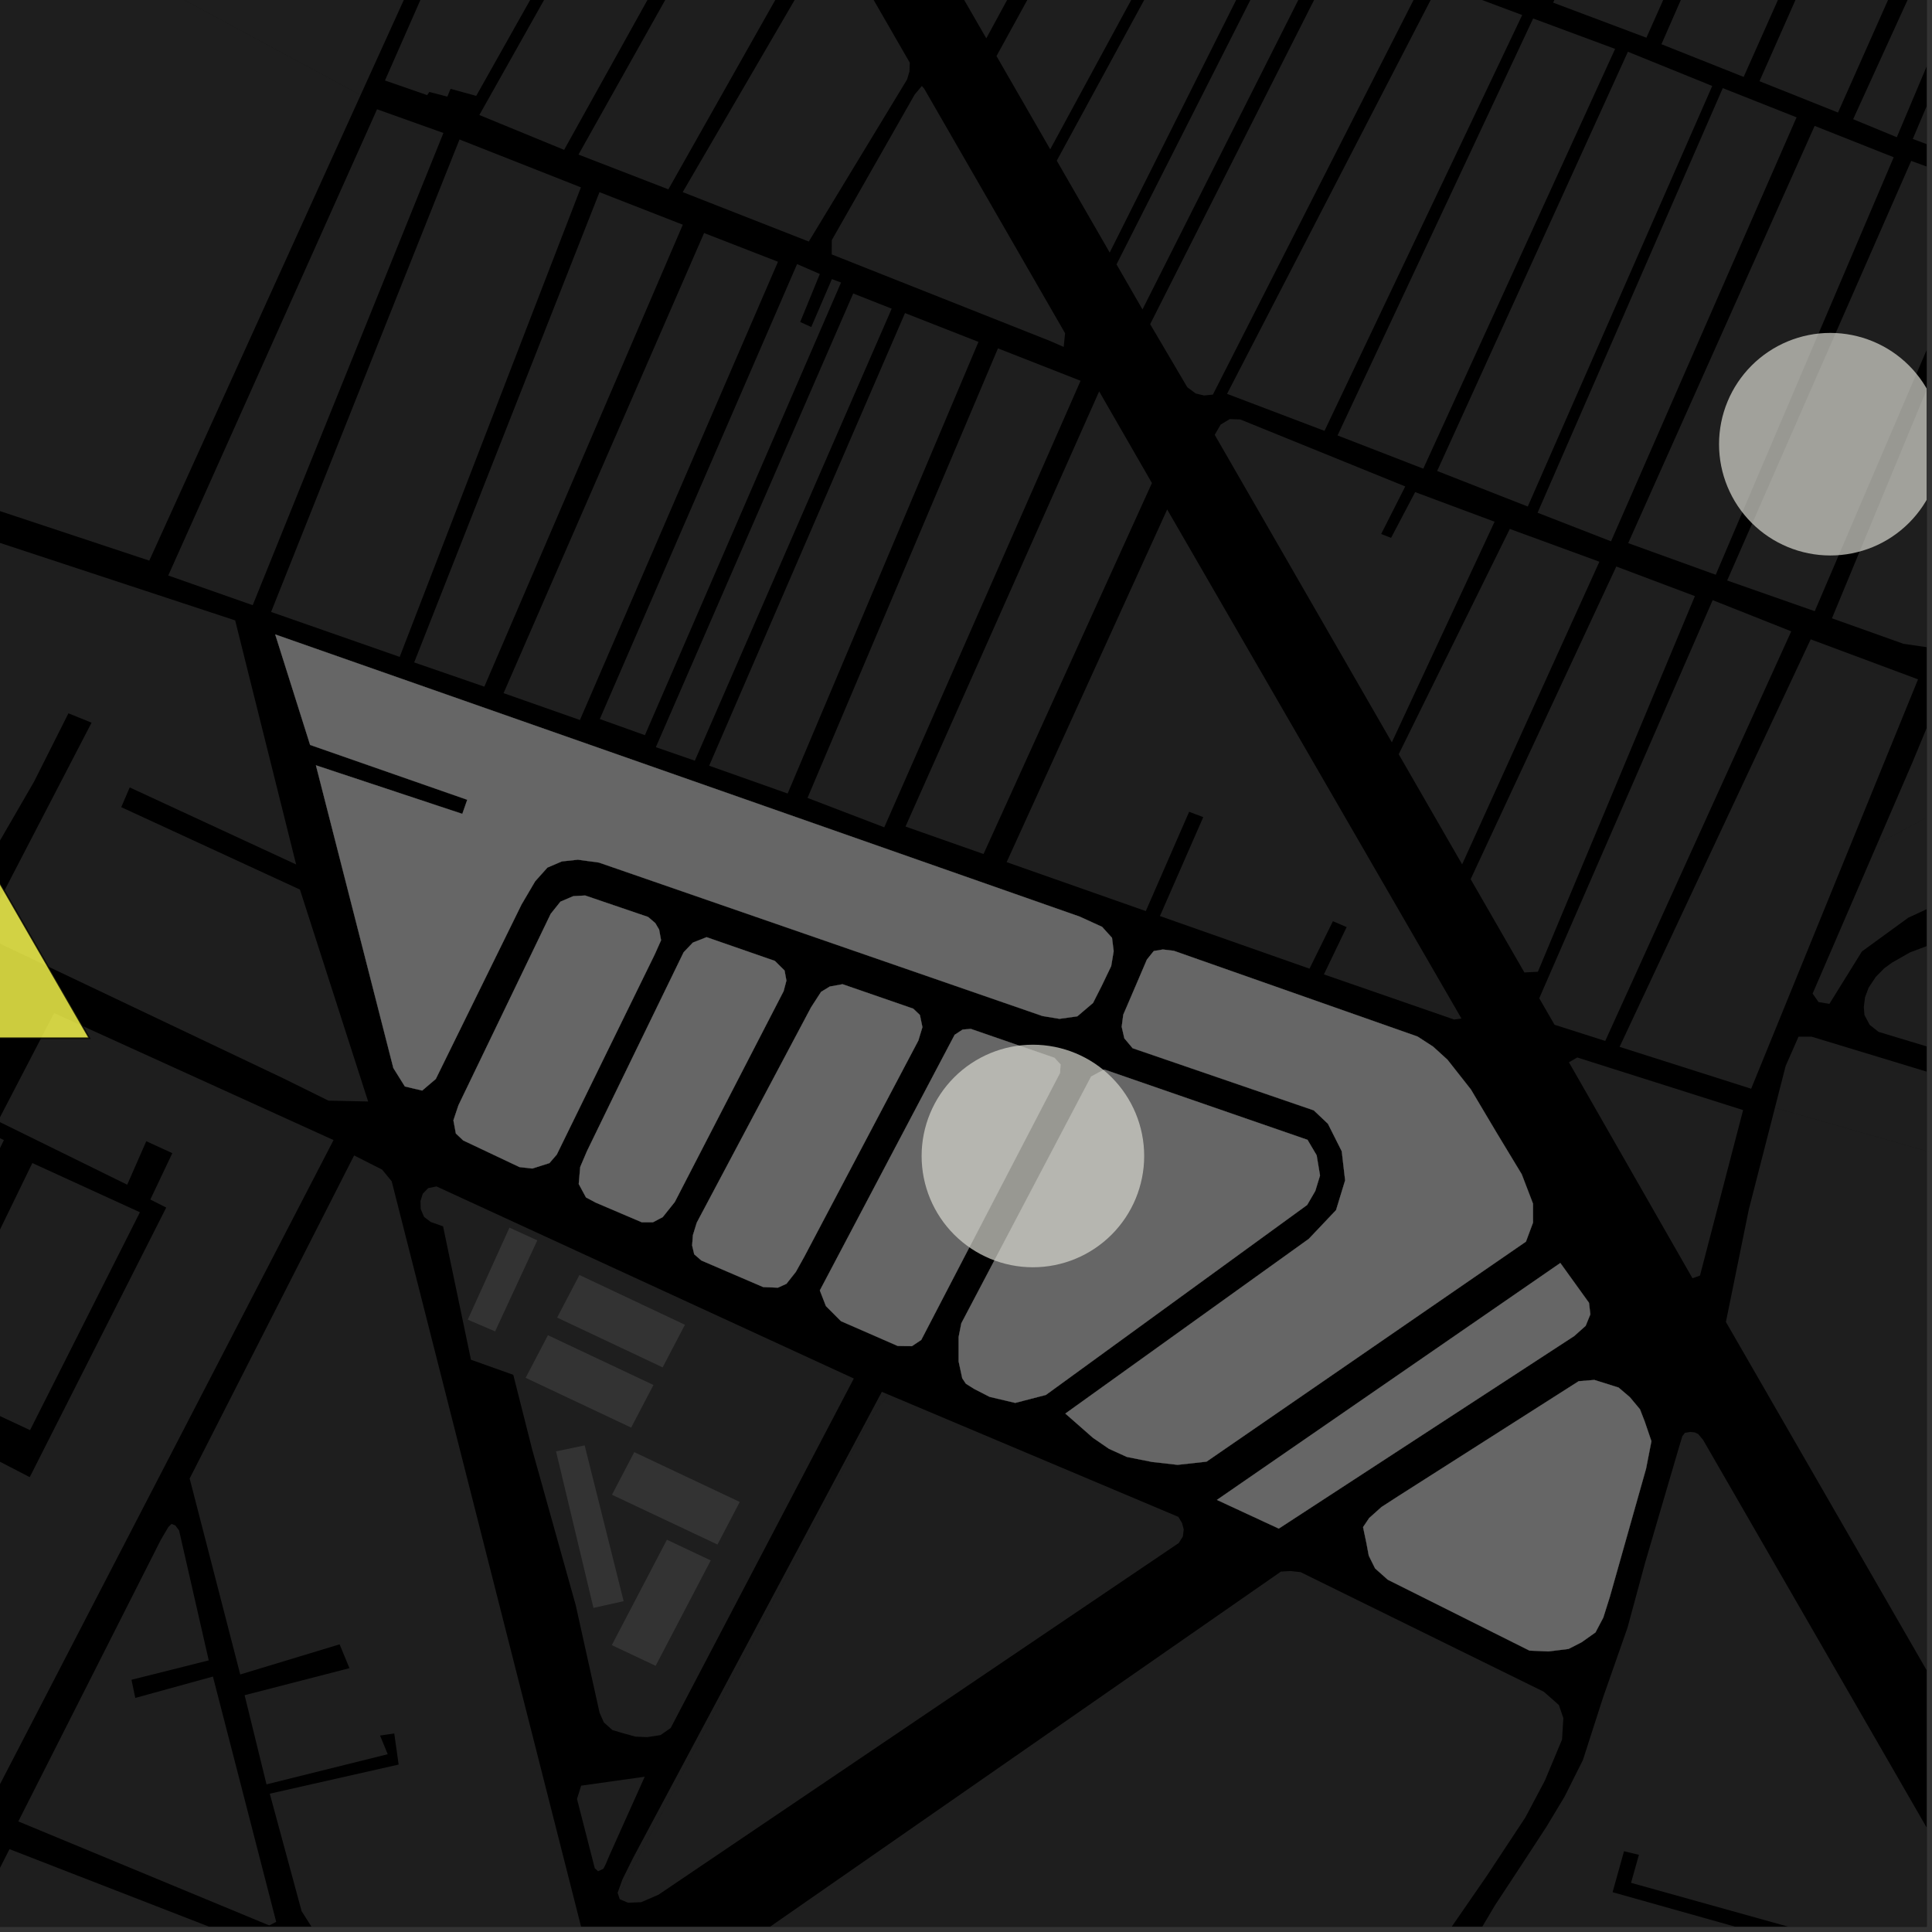 <?xml version="1.0" encoding="UTF-8"?>
<svg xmlns="http://www.w3.org/2000/svg" xmlns:xlink="http://www.w3.org/1999/xlink" width="361pt" height="361pt" viewBox="0 0 361 361" version="1.1">
<rect x="0" y="0" width="361" height="361" fill="#333333" stroke="none"/>
<defs>
<clipPath id="clip1">
  <path d="M 348 164 L 360 164 L 360 224 L 348 224 Z M 348 164 "/>
</clipPath>
<clipPath id="clip2">
  <path d="M 331 193 L 360 193 L 360 279 L 331 279 Z M 331 193 "/>
</clipPath>
<clipPath id="clip3">
  <path d="M 338 93 L 360 93 L 360 188 L 338 188 Z M 338 93 "/>
</clipPath>
<clipPath id="clip4">
  <path d="M 350 50 L 360 50 L 360 158 L 350 158 Z M 350 50 "/>
</clipPath>
<clipPath id="clip5">
  <path d="M 342 36 L 360 36 L 360 122 L 342 122 Z M 342 36 "/>
</clipPath>
<clipPath id="clip6">
  <path d="M 322 30 L 360 30 L 360 115 L 322 115 Z M 322 30 "/>
</clipPath>
<clipPath id="clip7">
  <path d="M 357 0 L 360 0 L 360 33 L 357 33 Z M 357 0 "/>
</clipPath>
<clipPath id="clip8">
  <path d="M 328 0 L 360 0 L 360 22 L 328 22 Z M 328 0 "/>
</clipPath>
<clipPath id="clip9">
  <path d="M 310 0 L 360 0 L 360 15 L 310 15 Z M 310 0 "/>
</clipPath>
<clipPath id="clip10">
  <path d="M 346 0 L 360 0 L 360 26 L 346 26 Z M 346 0 "/>
</clipPath>
<clipPath id="clip11">
  <path d="M 322 206 L 360 206 L 360 358 L 322 358 Z M 322 206 "/>
</clipPath>
<clipPath id="clip12">
  <path d="M 0 293 L 293 293 L 293 360 L 0 360 Z M 0 293 "/>
</clipPath>
<clipPath id="clip13">
  <path d="M 212 267 L 360 267 L 360 360 L 212 360 Z M 212 267 "/>
</clipPath>
<clipPath id="clip14">
  <path d="M 35 215 L 109 215 L 109 360 L 35 360 Z M 35 215 "/>
</clipPath>
<clipPath id="clip15">
  <path d="M 321 62 L 360 62 L 360 104 L 321 104 Z M 321 62 "/>
</clipPath>
</defs>
<g id="surface392">
<path style="fill-rule:nonzero;fill:rgb(0%,0%,0%);fill-opacity:1;stroke-width:0.03;stroke-linecap:square;stroke-linejoin:miter;stroke:rgb(0%,0%,0%);stroke-opacity:1;stroke-miterlimit:10;" d="M 0 178 L 360 178 L 360 -182 L 0 -182 Z M 0 178 " transform="matrix(1,0,0,1,0,182)"/>
<g clip-path="url(#clip1)" clip-rule="nonzero">
<path style=" stroke:none;fill-rule:nonzero;fill:rgb(39.999%,39.999%,39.999%);fill-opacity:0.3;" d="M 390.379 182.512 L 379.531 178.746 L 393.578 169.062 L 433.613 182.109 L 429.117 194.551 L 430.59 195.031 L 432.059 195.512 L 436.516 183.043 L 464.918 192.312 L 453.902 223.898 L 351.016 192.809 L 349.355 191.496 L 348.375 189.652 L 348.262 188.168 L 348.484 186.359 L 349.156 184.555 L 350.496 182.535 L 352.066 180.938 L 353.52 179.875 L 356.879 177.961 L 361.133 176.363 L 379.605 164.512 L 390.387 168.023 L 362.047 187.559 L 362.375 188.805 L 383.031 195.977 L 385.156 193.922 L 366.773 187.543 L 377.434 180.191 L 388.734 184.113 L 389.555 183.312 Z M 390.379 182.512 "/>
</g>
<g clip-path="url(#clip2)" clip-rule="nonzero">
<path style=" stroke:none;fill-rule:nonzero;fill:rgb(39.999%,39.999%,39.999%);fill-opacity:0.3;" d="M 331.652 206.988 L 333.656 199.172 L 336.062 193.703 L 338.492 193.703 L 575.676 265.785 L 583.508 267.184 L 584.094 267.348 L 580.879 278.195 L 503.434 254.285 L 470.168 244.41 L 449.375 239.211 L 409.871 229.336 Z M 331.652 206.988 "/>
</g>
<g clip-path="url(#clip3)" clip-rule="nonzero">
<path style=" stroke:none;fill-rule:nonzero;fill:rgb(39.999%,39.999%,39.999%);fill-opacity:0.3;" d="M 473.141 93.043 L 477.008 99.84 L 413.07 135.848 L 364.492 167.801 L 356.566 171.477 L 347.906 177.781 L 341.824 187.582 L 339.797 187.234 L 338.691 185.66 L 350.746 157.738 L 383.883 139.934 L 420.785 120.699 Z M 473.141 93.043 "/>
</g>
<g clip-path="url(#clip4)" clip-rule="nonzero">
<path style=" stroke:none;fill-rule:nonzero;fill:rgb(39.999%,39.999%,39.999%);fill-opacity:0.3;" d="M 410.258 50.34 L 413.758 50 L 454.02 60.445 L 469.426 86.512 L 473.141 93.043 L 420.785 120.699 L 383.883 139.934 L 350.746 157.738 L 357.348 142.445 L 385.848 73.633 L 389.344 65.363 Z M 410.258 50.34 "/>
</g>
<path style=" stroke:none;fill-rule:nonzero;fill:rgb(39.999%,39.999%,39.999%);fill-opacity:0.3;" d="M 321.906 16.465 L 335.695 21.926 L 301.027 101.148 L 287.301 95.805 Z M 321.906 16.465 "/>
<path style=" stroke:none;fill-rule:nonzero;fill:rgb(39.999%,39.999%,39.999%);fill-opacity:0.3;" d="M 286.473 3.453 L 301.789 9.137 L 265.945 87.574 L 249.926 81.363 Z M 286.473 3.453 "/>
<g clip-path="url(#clip5)" clip-rule="nonzero">
<path style=" stroke:none;fill-rule:nonzero;fill:rgb(39.999%,39.999%,39.999%);fill-opacity:0.3;" d="M 375.121 36.32 L 391.902 42.629 L 392.789 43.934 L 393.031 44.926 L 392.871 46.227 L 362.582 121.305 L 355.656 120.293 L 342.305 115.531 Z M 375.121 36.32 "/>
</g>
<g clip-path="url(#clip6)" clip-rule="nonzero">
<path style=" stroke:none;fill-rule:nonzero;fill:rgb(39.999%,39.999%,39.999%);fill-opacity:0.3;" d="M 357.113 30.062 L 372.699 35.758 L 339.09 114.203 L 322.727 108.465 Z M 357.113 30.062 "/>
</g>
<path style=" stroke:none;fill-rule:nonzero;fill:rgb(39.999%,39.999%,39.999%);fill-opacity:0.3;" d="M 338.332 119.461 L 358.391 126.938 L 327.211 203.434 L 302.625 195.609 Z M 338.332 119.461 "/>
<path style=" stroke:none;fill-rule:nonzero;fill:rgb(39.999%,39.999%,39.999%);fill-opacity:0.3;" d="M 320.016 112.137 L 334.699 117.965 L 299.945 194.504 L 290.469 191.48 L 287.613 186.527 Z M 320.016 112.137 "/>
<path style=" stroke:none;fill-rule:nonzero;fill:rgb(39.999%,39.999%,39.999%);fill-opacity:0.3;" d="M 206.551 -26.57 L 222.438 -20.414 L 196.238 27.898 L 186.199 10.473 Z M 206.551 -26.57 "/>
<path style=" stroke:none;fill-rule:nonzero;fill:rgb(39.999%,39.999%,39.999%);fill-opacity:0.3;" d="M 268.875 -3.008 L 284.426 2.809 L 247.488 80.508 L 229.277 73.594 Z M 268.875 -3.008 "/>
<path style=" stroke:none;fill-rule:nonzero;fill:rgb(39.999%,39.999%,39.999%);fill-opacity:0.3;" d="M 304.18 9.672 L 319.938 16.062 L 285.469 94.648 L 268.535 88.004 Z M 304.18 9.672 "/>
<path style=" stroke:none;fill-rule:nonzero;fill:rgb(39.999%,39.999%,39.999%);fill-opacity:0.3;" d="M 339.07 23.523 L 353.844 29.383 L 320.59 107.395 L 304.234 101.484 Z M 339.07 23.523 "/>
<path style=" stroke:none;fill-rule:nonzero;fill:rgb(39.999%,39.999%,39.999%);fill-opacity:0.3;" d="M 302.012 105.855 L 316.699 111.387 L 287.359 181.574 L 284.836 181.707 L 274.797 164.277 Z M 302.012 105.855 "/>
<path style=" stroke:none;fill-rule:nonzero;fill:rgb(39.999%,39.999%,39.999%);fill-opacity:0.3;" d="M 294.711 197.594 L 325.703 207.422 L 317.645 238.348 L 316.242 238.844 L 293.16 198.492 Z M 294.711 197.594 "/>
<g clip-path="url(#clip7)" clip-rule="nonzero">
<path style=" stroke:none;fill-rule:nonzero;fill:rgb(39.999%,39.999%,39.999%);fill-opacity:0.3;" d="M 409.418 -48.391 L 374.18 32.254 L 357.41 25.961 L 391.492 -54.527 Z M 409.418 -48.391 "/>
</g>
<g clip-path="url(#clip8)" clip-rule="nonzero">
<path style=" stroke:none;fill-rule:nonzero;fill:rgb(39.999%,39.999%,39.999%);fill-opacity:0.3;" d="M 364.418 -65.336 L 379.301 -59.66 L 343.438 21.027 L 328.766 15.172 Z M 364.418 -65.336 "/>
</g>
<g clip-path="url(#clip9)" clip-rule="nonzero">
<path style=" stroke:none;fill-rule:nonzero;fill:rgb(39.999%,39.999%,39.999%);fill-opacity:0.3;" d="M 345.66 -72.121 L 361.707 -66.281 L 325.809 14.371 L 310.445 8.262 Z M 345.66 -72.121 "/>
</g>
<path style=" stroke:none;fill-rule:nonzero;fill:rgb(39.999%,39.999%,39.999%);fill-opacity:0.3;" d="M 327.215 -78.926 L 342.969 -72.422 L 307.637 7.047 L 290.207 0.492 Z M 327.215 -78.926 "/>
<path style=" stroke:none;fill-rule:nonzero;fill:rgb(39.999%,39.999%,39.999%);fill-opacity:0.3;" d="M 231.758 78.379 L 262.574 90.891 L 258.074 99.781 L 259.039 100.156 L 259.926 100.5 L 264.426 91.953 L 279.27 97.484 L 260.07 138.707 L 226.973 81.246 L 228.086 79.336 L 229.77 78.312 Z M 231.758 78.379 "/>
<path style=" stroke:none;fill-rule:nonzero;fill:rgb(39.999%,39.999%,39.999%);fill-opacity:0.3;" d="M 282.113 98.832 L 298.852 104.961 L 273.203 161.504 L 261.352 140.93 Z M 282.113 98.832 "/>
<g clip-path="url(#clip10)" clip-rule="nonzero">
<path style=" stroke:none;fill-rule:nonzero;fill:rgb(39.999%,39.999%,39.999%);fill-opacity:0.3;" d="M 382.945 -58.113 L 388.816 -55.949 L 354.426 25.641 L 346.266 22.273 Z M 382.945 -58.113 "/>
</g>
<path style=" stroke:none;fill-rule:nonzero;fill:rgb(39.999%,39.999%,39.999%);fill-opacity:0.3;" d="M 250.883 -10.57 L 266.246 -4.172 L 226.633 73.73 L 224.977 73.895 L 223.422 73.527 L 221.844 72.348 L 214.91 60.57 Z M 250.883 -10.57 "/>
<path style=" stroke:none;fill-rule:nonzero;fill:rgb(39.999%,39.999%,39.999%);fill-opacity:0.3;" d="M 240.566 -13.691 L 246.781 -11.07 L 247.094 -8.949 L 213.477 57.82 L 208.625 49.402 Z M 240.566 -13.691 "/>
<path style=" stroke:none;fill-rule:nonzero;fill:rgb(39.999%,39.999%,39.999%);fill-opacity:0.3;" d="M 224.461 -19.609 L 238.215 -14.461 L 207.352 47.191 L 197.461 30.023 Z M 224.461 -19.609 "/>
<path style=" stroke:none;fill-rule:nonzero;fill:rgb(39.999%,39.999%,39.999%);fill-opacity:0.3;" d="M 157.918 -45.562 L 166.324 -41.887 L 167.891 -41.887 L 177.484 -38.027 L 203.582 -28.391 L 184.293 7.164 L 162.309 -30.996 L 154.73 -44.223 L 155.176 -46.07 Z M 157.918 -45.562 "/>
<path style=" stroke:none;fill-rule:nonzero;fill:rgb(39.999%,39.999%,39.999%);fill-opacity:0.3;" d="M 218.09 95.195 L 273.074 190.309 L 271.695 190.5 L 247.375 182.07 L 251.625 173.227 L 250.344 172.68 L 249.059 172.133 L 244.684 181 L 216.734 171.168 L 224.832 152.684 L 223.512 152.184 L 222.195 151.684 L 214.098 170.238 L 188.094 161.094 Z M 218.09 95.195 "/>
<path style=" stroke:none;fill-rule:nonzero;fill:rgb(39.999%,39.999%,39.999%);fill-opacity:0.3;" d="M 166.617 57.676 L 129.836 142.137 L 122.547 139.613 L 159.426 54.836 Z M 166.617 57.676 "/>
<path style=" stroke:none;fill-rule:nonzero;fill:rgb(39.999%,39.999%,39.999%);fill-opacity:0.3;" d="M 201.91 71.148 L 165.227 154.586 L 150.887 149.094 L 186.473 65.094 Z M 201.91 71.148 "/>
<path style=" stroke:none;fill-rule:nonzero;fill:rgb(39.999%,39.999%,39.999%);fill-opacity:0.3;" d="M 182.828 63.883 L 147.176 148.273 L 132.508 143.078 L 169.102 58.5 Z M 182.828 63.883 "/>
<path style=" stroke:none;fill-rule:nonzero;fill:rgb(39.999%,39.999%,39.999%);fill-opacity:0.3;" d="M 169.992 11.707 L 169.934 13.355 L 169.488 14.855 L 151.125 45.133 L 127.566 35.898 L 155.906 -12.746 Z M 169.992 11.707 "/>
<path style=" stroke:none;fill-rule:nonzero;fill:rgb(39.999%,39.999%,39.999%);fill-opacity:0.3;" d="M 133.066 -52.543 L 140.926 -38.824 L 140.637 -36.145 L 140.07 -34.352 L 105.41 28 L 89.566 21.492 L 130.973 -52.113 Z M 133.066 -52.543 "/>
<path style=" stroke:none;fill-rule:nonzero;fill:rgb(39.999%,39.999%,39.999%);fill-opacity:0.3;" d="M 82.855 24.848 L 47.219 113.082 L 31.438 107.535 L 70.453 20.418 Z M 82.855 24.848 "/>
<path style=" stroke:none;fill-rule:nonzero;fill:rgb(39.999%,39.999%,39.999%);fill-opacity:0.3;" d="M 108.547 35.008 L 74.684 122.742 L 50.656 114.344 L 85.859 26.062 Z M 108.547 35.008 "/>
<path style=" stroke:none;fill-rule:nonzero;fill:rgb(39.999%,39.999%,39.999%);fill-opacity:0.3;" d="M 215.242 90.258 L 183.777 159.574 L 169.195 154.445 L 205.379 73.129 Z M 215.242 90.258 "/>
<path style=" stroke:none;fill-rule:nonzero;fill:rgb(39.999%,39.999%,39.999%);fill-opacity:0.3;" d="M 129.449 -57.188 L 129.938 -55.527 L 128.891 -53.043 L 88.984 17.914 L 84.195 16.602 L 83.586 18.051 L 80.227 17.184 L 79.812 17.773 L 71.934 15.039 L 107.305 -65.371 Z M 129.449 -57.188 "/>
<path style=" stroke:none;fill-rule:nonzero;fill:rgb(39.999%,39.999%,39.999%);fill-opacity:0.3;" d="M 199.012 62.262 L 198.754 64.824 L 196.293 63.746 L 155.41 47.539 L 155.422 44.871 L 170.918 17.652 L 172.25 16.07 L 172.68 16.555 Z M 199.012 62.262 "/>
<path style=" stroke:none;fill-rule:nonzero;fill:rgb(39.999%,39.999%,39.999%);fill-opacity:0.3;" d="M 127.586 41.988 L 90.5 128.305 L 77.391 123.777 L 112.016 35.906 Z M 127.586 41.988 "/>
<path style=" stroke:none;fill-rule:nonzero;fill:rgb(39.999%,39.999%,39.999%);fill-opacity:0.3;" d="M 145.367 48.91 L 108.363 134.535 L 94.094 129.516 L 131.559 43.543 Z M 145.367 48.91 "/>
<path style=" stroke:none;fill-rule:nonzero;fill:rgb(39.999%,39.999%,39.999%);fill-opacity:0.3;" d="M 157.152 52.793 L 120.504 137.367 L 112.074 134.355 L 148.938 49.344 L 153.191 51.195 L 149.52 60.164 L 150.512 60.617 L 151.586 61.109 L 155.441 52.148 Z M 157.152 52.793 "/>
<path style=" stroke:none;fill-rule:nonzero;fill:rgb(39.999%,39.999%,39.999%);fill-opacity:0.3;" d="M 152.816 -18.109 L 152.953 -15.457 L 152.676 -14.23 L 151.754 -12.215 L 124.887 35.379 L 108.094 28.883 L 142.617 -32.66 L 143.227 -33.238 L 144.25 -33.023 Z M 152.816 -18.109 "/>
<g clip-path="url(#clip11)" clip-rule="nonzero">
<path style=" stroke:none;fill-rule:nonzero;fill:rgb(39.999%,39.999%,39.999%);fill-opacity:0.3;" d="M 592.477 269.656 L 589.078 280.086 L 580.289 303.629 L 550.566 293.66 L 550.176 294.777 L 549.797 295.863 L 579.207 305.98 L 575.777 319.387 L 574.078 325.023 L 568.73 340.523 L 568.508 341.246 L 555.41 337.969 L 542.418 334.332 L 536.699 332.254 L 404.934 310.473 L 395.316 353.562 L 389.082 355.645 L 386.145 357.449 L 322.492 247.012 L 326.773 225.988 L 331.652 206.988 L 409.871 229.336 L 449.375 239.211 L 470.168 244.41 L 503.434 254.285 L 580.879 278.195 L 584.094 267.348 Z M 592.477 269.656 "/>
</g>
<g clip-path="url(#clip12)" clip-rule="nonzero">
<path style=" stroke:none;fill-rule:nonzero;fill:rgb(39.999%,39.999%,39.999%);fill-opacity:0.3;" d="M 1.773 345.52 L 80.922 376.262 L 104.812 385.359 L 107.965 383.641 L 109.438 384.23 L 124.258 373.66 L 239.348 293.656 L 241.129 293.555 L 243.012 293.754 L 288.465 316.105 L 291.281 318.586 L 292.117 321.031 L 291.871 325.039 L 288.664 332.711 L 285.023 339.586 L 277.812 350.512 L 268.598 363.867 L 253.754 380.961 L 236.562 400.25 L 213.668 433.141 L 164.387 515.41 L 141.055 551.969 L -19.508 516.715 L -53.723 511.043 L -71.121 501.281 L -73.887 494.891 Z M 1.773 345.52 "/>
</g>
<g clip-path="url(#clip13)" clip-rule="nonzero">
<path style=" stroke:none;fill-rule:nonzero;fill:rgb(39.999%,39.999%,39.999%);fill-opacity:0.3;" d="M 346.539 482.582 L 212.414 443.066 L 227.926 420.148 L 312.391 445.352 L 312.945 443.676 L 313.504 441.996 L 230.074 416.863 L 239.754 404.238 L 271.684 367.969 L 298.148 374.246 L 298.559 372.93 L 298.969 371.617 L 273.168 365.465 L 275.512 362.465 L 279.371 355.961 L 284.422 348.285 L 288.965 341.328 L 292.344 335.707 L 295.777 328.855 L 299.562 317.102 L 304.102 304.148 L 307.363 292.117 L 313.531 271.086 L 314.352 268.348 L 314.848 267.723 L 315.836 267.566 L 316.656 267.645 L 317.305 267.949 L 318.219 269.031 L 373.785 365.383 L 371.426 368.309 L 370.133 368.801 L 368.926 369.211 L 367.719 369.375 L 304.766 351.812 L 306.238 346.578 L 304.844 346.242 L 303.453 345.906 L 301.316 353.562 L 370.836 373.117 L 373.047 372.414 L 375.133 371.25 L 376.199 369.57 L 401.453 413.359 L 281.77 378.711 L 281.348 380.238 L 280.922 381.766 L 400.148 416.746 L 402.168 417.809 L 404.719 419.02 L 456.914 509.551 L 454.789 510.527 L 452.438 511.086 L 449.543 511.348 L 446.727 510.887 L 443.191 510.203 L 436.977 508.941 L 348.867 483.418 L 357.504 459.074 L 356.188 458.691 L 354.875 458.305 Z M 346.539 482.582 "/>
</g>
<path style=" stroke:none;fill-rule:nonzero;fill:rgb(39.999%,39.999%,39.999%);fill-opacity:0.3;" d="M 206.328 199.84 L 244.312 212.98 L 246.02 215.871 L 246.648 219.648 L 245.766 222.535 L 244.246 225.148 L 195.43 260.645 L 189.699 262.133 L 184.91 261.004 L 181.992 259.504 L 180.477 258.547 L 179.801 257.535 L 179.125 254.395 L 179.125 249.816 L 179.629 247.258 L 203.879 201.16 Z M 206.328 199.84 "/>
<path style=" stroke:none;fill-rule:nonzero;fill:rgb(39.999%,39.999%,39.999%);fill-opacity:0.3;" d="M 205.039 213.285 L 208.066 214.559 L 205.914 218.762 L 202.883 217.492 Z M 205.039 213.285 "/>
<path style=" stroke:none;fill-rule:nonzero;fill:rgb(39.999%,39.999%,39.999%);fill-opacity:0.3;" d="M 144.789 179.551 L 146.598 181.348 L 146.941 183.227 L 146.426 185.188 L 126.082 224.602 L 123.828 227.422 L 121.992 228.387 L 119.93 228.387 L 111.32 224.715 L 109.492 223.738 L 108.141 221.234 L 108.414 218.062 L 109.664 215.125 L 127.746 177.926 L 129.465 176.129 L 132.023 175.117 Z M 144.789 179.551 "/>
<path style=" stroke:none;fill-rule:nonzero;fill:rgb(39.999%,39.999%,39.999%);fill-opacity:0.3;" d="M 121.098 171.336 L 122.449 172.492 L 123.16 173.707 L 123.52 175.688 L 122.363 178.281 L 104.031 215.738 L 102.66 217.328 L 99.461 218.344 L 97.074 218.074 L 86.551 213.094 L 85.18 211.793 L 84.723 209.336 L 85.66 206.527 L 102.906 170.75 L 104.727 168.473 L 107.125 167.449 L 109.344 167.332 Z M 121.098 171.336 "/>
<path style=" stroke:none;fill-rule:nonzero;fill:rgb(39.999%,39.999%,39.999%);fill-opacity:0.3;" d="M 292.52 286.246 L 295.562 293.457 L 292.633 294.594 L 291.383 291.914 L 289.809 292.43 L 294.102 302.219 L 290.844 303.406 L 290.086 301.91 L 287.859 302.789 L 288.676 304.438 L 286.176 305.469 L 282.969 298.359 L 285.684 297.328 L 286.77 299.75 L 288.836 298.922 L 284.484 289.34 L 287.797 288.051 L 289.023 290.777 L 290.676 290.211 L 289.516 287.402 Z M 292.52 286.246 "/>
<path style=" stroke:none;fill-rule:nonzero;fill:rgb(39.999%,39.999%,39.999%);fill-opacity:0.3;" d="M 281.113 278.172 L 284.449 285.172 L 281.301 286.348 L 280.406 284.676 L 278.43 285.441 L 279.266 287.227 L 276.086 288.43 L 272.906 281.398 L 275.898 280.258 L 277.227 282.922 L 279.23 282.188 L 277.934 279.523 Z M 281.113 278.172 "/>
<path style=" stroke:none;fill-rule:nonzero;fill:rgb(39.999%,39.999%,39.999%);fill-opacity:0.3;" d="M 292.125 271.391 L 296.953 285.621 L 293.41 286.668 L 290.598 278.625 L 288.703 279.168 L 289.383 281.199 L 285.957 282.184 L 283.207 274.551 L 286.25 273.699 L 287.199 276.512 L 289.117 276.09 L 287.953 272.484 Z M 292.125 271.391 "/>
<path style=" stroke:none;fill-rule:nonzero;fill:rgb(39.999%,39.999%,39.999%);fill-opacity:0.3;" d="M 51.43 118.551 L 201.754 171.277 L 205.926 173.184 L 207.781 175.234 L 208.094 177.727 L 207.629 180.516 L 205.84 184.238 L 204.234 187.406 L 201.301 189.902 L 197.969 190.371 L 194.785 189.844 L 111.922 161.172 L 107.973 160.633 L 104.98 160.957 L 102.289 162.109 L 100 164.664 L 97.445 169.012 L 81.426 201.613 L 78.887 203.773 L 75.656 203.012 L 73.5 199.562 L 59.035 143.004 L 86.387 152.078 L 86.887 150.652 L 87.309 149.438 L 57.949 139.191 Z M 51.43 118.551 "/>
<path style=" stroke:none;fill-rule:nonzero;fill:rgb(39.999%,39.999%,39.999%);fill-opacity:0.3;" d="M 259.309 295.172 L 256.945 293.066 L 255.762 290.684 L 255.316 288.301 L 254.695 285.344 L 255.84 283.648 L 258.137 281.59 L 261.32 279.531 L 294.977 258.086 L 297.91 257.844 L 302.438 259.27 L 304.547 261.07 L 306.434 263.336 L 307.312 265.598 L 308.57 269.293 L 307.57 274.422 L 300.797 298.391 L 299.578 302.25 L 298.117 305.023 L 295.523 306.859 L 293.09 308.105 L 289.359 308.57 L 285.789 308.418 Z M 259.309 295.172 "/>
<path style=" stroke:none;fill-rule:nonzero;fill:rgb(39.999%,39.999%,39.999%);fill-opacity:0.3;" d="M 262.957 287.512 L 265.93 286.293 L 267.223 289.047 L 268.805 288.328 L 267.621 285.582 L 270.914 284.25 L 275.043 293.918 L 277.109 293.102 L 276.059 290.668 L 278.738 289.555 L 281.816 296.719 L 279.289 297.684 L 278.625 295.973 L 276.406 296.863 L 276.992 298.426 L 273.816 299.797 L 269.492 290.02 L 268 290.719 L 269.133 293.449 L 266.223 294.633 Z M 262.957 287.512 "/>
<path style=" stroke:none;fill-rule:nonzero;fill:rgb(39.999%,39.999%,39.999%);fill-opacity:0.3;" d="M 291.551 235.996 L 296.91 243.441 L 297.16 245.586 L 296.285 247.734 L 294.148 249.641 L 238.945 285.621 L 227.387 280.262 Z M 291.551 235.996 "/>
<path style=" stroke:none;fill-rule:nonzero;fill:rgb(39.999%,39.999%,39.999%);fill-opacity:0.3;" d="M 204.145 222.836 L 211.395 225.285 L 209.938 228.773 L 202.648 226.281 Z M 204.145 222.836 "/>
<path style=" stroke:none;fill-rule:nonzero;fill:rgb(39.999%,39.999%,39.999%);fill-opacity:0.3;" d="M 233.902 223.562 L 236.73 216.859 L 240.285 218.195 L 237.312 224.871 Z M 233.902 223.562 "/>
<path style=" stroke:none;fill-rule:nonzero;fill:rgb(39.999%,39.999%,39.999%);fill-opacity:0.3;" d="M 170.645 188.473 L 171.887 189.66 L 172.355 191.93 L 171.598 194.422 L 150.289 234.805 L 148.707 237.648 L 146.949 239.879 L 145.363 240.602 L 142.605 240.492 L 131.055 235.527 L 129.719 234.367 L 129.328 232.715 L 129.473 230.793 L 130.195 228.453 L 151.555 188.215 L 153.422 185.332 L 155.055 184.336 L 157.434 183.906 Z M 170.645 188.473 "/>
<path style=" stroke:none;fill-rule:nonzero;fill:rgb(39.999%,39.999%,39.999%);fill-opacity:0.3;" d="M 197.023 197.656 L 198.164 198.895 L 198.066 200.469 L 172.137 250.367 L 170.391 251.535 L 167.734 251.492 L 157.141 246.863 L 154.328 244.047 L 153.191 241.121 L 178.383 193.355 L 179.863 192.383 L 181.391 192.25 Z M 197.023 197.656 "/>
<path style=" stroke:none;fill-rule:nonzero;fill:rgb(39.999%,39.999%,39.999%);fill-opacity:0.3;" d="M 264.871 193.68 L 267.781 195.566 L 270.469 198.016 L 274.844 203.578 L 279.711 211.766 L 284.336 219.41 L 286.441 224.902 L 286.445 228.453 L 285.125 232.004 L 225.449 273.109 L 220.047 273.707 L 215.246 273.164 L 210.547 272.227 L 207.219 270.715 L 204.219 268.656 L 199.066 264.129 L 244.551 231.488 L 249.648 226.109 L 251.344 220.551 L 250.711 215.117 L 248.129 209.98 L 245.484 207.473 L 211.637 195.859 L 210.09 194.02 L 209.594 191.852 L 209.891 189.586 L 210.586 187.984 L 214.301 179.305 L 215.59 177.699 L 217.281 177.418 L 219.328 177.66 Z M 264.871 193.68 "/>
<path style=" stroke:none;fill-rule:nonzero;fill:rgb(39.999%,39.999%,39.999%);fill-opacity:0.3;" d="M 231.992 222.082 L 228.379 229.445 L 224.938 228.008 L 225.871 226.18 L 224.996 225.793 L 224.055 227.582 L 219.941 225.855 L 226.914 211.57 L 230.762 213.23 L 226.043 223.027 L 227.445 223.633 L 228.902 220.754 Z M 231.992 222.082 "/>
<path style=" stroke:none;fill-rule:nonzero;fill:rgb(39.999%,39.999%,39.999%);fill-opacity:0.3;" d="M 205.648 233.66 L 210.262 235.426 L 207.848 241.012 L 203.117 239.195 Z M 205.648 233.66 "/>
<path style=" stroke:none;fill-rule:nonzero;fill:rgb(39.999%,39.999%,39.999%);fill-opacity:0.3;" d="M 202.363 240.277 L 206.977 242.043 L 204.562 247.633 L 199.832 245.812 Z M 202.363 240.277 "/>
<path style=" stroke:none;fill-rule:nonzero;fill:rgb(39.999%,39.999%,39.999%);fill-opacity:0.3;" d="M 98.219 257.449 L 102.383 249.488 L 122.098 258.789 L 117.934 266.75 Z M 98.219 257.449 "/>
<path style=" stroke:none;fill-rule:nonzero;fill:rgb(39.999%,39.999%,39.999%);fill-opacity:0.3;" d="M 95.195 229.387 L 100.395 231.762 L 92.512 248.777 L 87.402 246.578 Z M 95.195 229.387 "/>
<path style=" stroke:none;fill-rule:nonzero;fill:rgb(39.999%,39.999%,39.999%);fill-opacity:0.3;" d="M 108.59 333.656 L 120.469 331.984 L 113.867 346.703 L 113.184 348.324 L 112.738 349.191 L 111.754 349.652 L 111.133 349.082 L 107.816 336.141 Z M 108.59 333.656 "/>
<path style=" stroke:none;fill-rule:nonzero;fill:rgb(39.999%,39.999%,39.999%);fill-opacity:0.3;" d="M 114.348 279.297 L 118.512 271.336 L 138.227 280.641 L 134.062 288.602 Z M 114.348 279.297 "/>
<path style=" stroke:none;fill-rule:nonzero;fill:rgb(39.999%,39.999%,39.999%);fill-opacity:0.3;" d="M 99.453 270.902 L 95.91 256.891 L 88 254.07 L 82.789 229.148 L 80.484 228.332 L 79.234 227.379 L 78.613 225.918 L 78.566 224.418 L 78.996 223.051 L 80.008 222.004 L 81.562 221.688 L 159.539 257.578 L 125.32 322.879 L 123.422 324.207 L 120.926 324.59 L 118.73 324.496 L 116.332 323.832 L 114.434 323.266 L 112.836 321.844 L 112.035 320.043 L 107.586 299.969 Z M 99.453 270.902 "/>
<path style=" stroke:none;fill-rule:nonzero;fill:rgb(39.999%,39.999%,39.999%);fill-opacity:0.3;" d="M 104.102 246.195 L 108.266 238.234 L 127.98 247.535 L 123.816 255.496 Z M 104.102 246.195 "/>
<path style=" stroke:none;fill-rule:nonzero;fill:rgb(39.999%,39.999%,39.999%);fill-opacity:0.3;" d="M 103.898 271.188 L 109.246 270.078 L 116.531 299.18 L 110.891 300.445 Z M 103.898 271.188 "/>
<path style=" stroke:none;fill-rule:nonzero;fill:rgb(39.999%,39.999%,39.999%);fill-opacity:0.3;" d="M 114.316 307.398 L 124.613 287.703 L 132.801 291.57 L 122.508 311.262 Z M 114.316 307.398 "/>
<path style=" stroke:none;fill-rule:nonzero;fill:rgb(39.999%,39.999%,39.999%);fill-opacity:0.3;" d="M 164.777 260.066 L 165.945 260.559 L 161.934 266.238 L 115.562 354.152 L 115.406 353.672 L 116.309 351.164 L 118.336 347.078 Z M 164.777 260.066 "/>
<path style=" stroke:none;fill-rule:nonzero;fill:rgb(39.999%,39.999%,39.999%);fill-opacity:0.3;" d="M 30.066 287.688 L 31.465 285.316 L 32.062 284.746 L 32.762 285.031 L 33.465 285.98 L 39.004 310.246 L 24.566 313.871 L 24.922 315.566 L 25.281 317.262 L 39.785 313.27 L 51.609 359.105 L 50.312 359.773 L 3.422 340.336 Z M 30.066 287.688 "/>
<path style=" stroke:none;fill-rule:nonzero;fill:rgb(39.999%,39.999%,39.999%);fill-opacity:0.3;" d="M 165.945 260.559 L 220.18 283.43 L 220.875 284.598 L 221.18 285.766 L 221.027 287.078 L 220.262 288.316 L 123.031 354.039 L 119.809 355.43 L 117.363 355.527 L 115.797 354.879 L 115.562 354.152 L 161.934 266.238 Z M 165.945 260.559 "/>
<g clip-path="url(#clip14)" clip-rule="nonzero">
<path style=" stroke:none;fill-rule:nonzero;fill:rgb(39.999%,39.999%,39.999%);fill-opacity:0.3;" d="M 71.395 218.543 L 73.188 220.719 L 108.828 360.996 L 99.473 377.262 L 96.961 378.129 L 60.176 363.098 L 56.359 357.113 L 50.41 335.156 L 74.488 329.715 L 73.668 323.906 L 72.344 324.098 L 71.016 324.293 L 72.445 327.781 L 49.797 333.414 L 45.707 316.754 L 65.297 311.703 L 64.375 309.477 L 63.457 307.25 L 44.887 312.879 L 35.438 276.266 L 66.168 215.898 Z M 71.395 218.543 "/>
</g>
<path style=" stroke:none;fill-rule:nonzero;fill:rgb(39.999%,39.999%,39.999%);fill-opacity:0.3;" d="M -42.078 250.328 L -18.641 204.145 L 0.727 213.023 L -20.961 257.656 L -23.191 256.887 L -24.195 258.871 Z M -42.078 250.328 "/>
<path style=" stroke:none;fill-rule:nonzero;fill:rgb(39.999%,39.999%,39.999%);fill-opacity:0.3;" d="M 6.043 217.32 L 26.145 226.516 L 5.617 267.227 L -13.805 258.141 Z M 6.043 217.32 "/>
<path style=" stroke:none;fill-rule:nonzero;fill:rgb(39.999%,39.999%,39.999%);fill-opacity:0.3;" d="M -19.766 259.883 L -5.008 266.984 L -6.629 269.699 L 5.555 276.008 L 31.059 225.637 L 28.09 224.137 L 32.199 215.473 L 29.766 214.355 L 27.332 213.242 L 23.77 221.367 L -0.379 209.492 L 10.113 189.297 L 62.324 213.027 L -3.035 339.246 L -99.477 340.91 L -123.469 338.09 L -110.738 277.082 L -109.727 277.105 L -107.832 277.676 L -107.387 276.336 L -106.973 276.078 L -105.656 276.184 L -92.223 279.188 L -91.289 276.359 L -90.359 273.535 L -100.766 270.047 L -96.043 259.746 L -46.875 163.887 L -1.957 184.32 L -11.41 204.109 L -43.508 188.902 L -41.828 185.855 L -43.145 185.172 L -44.637 184.402 L -47.074 189.062 L -87.5 266.367 L -84.961 267.66 L -68.559 274.047 L -69.613 275.855 L -60.445 279.562 L -56.188 269.992 L -63.809 266.965 L -64.875 269.301 L -80.656 262.738 L -67.012 236.781 L -44.766 247.285 L -45.82 249.379 L -45.438 251.777 L -21.75 263.223 Z M -19.766 259.883 "/>
<path style=" stroke:none;fill-rule:nonzero;fill:rgb(39.999%,39.999%,39.999%);fill-opacity:0.3;" d="M -8.996 -110.352 L 104.203 -66.379 L 86.645 -26.266 L 42.473 -44.598 L 41.34 -42.215 L 85.438 -23.246 L 83.242 -17.516 L 77.309 -4.223 L 20.32 -27.664 L 20.66 -26.051 L 21.004 -24.438 L 75.805 -0.785 L 67.379 17.77 L 1.84 -17.562 L -43.613 -34.785 L -43.02 -35.668 L 0.801 -19.184 L 1.172 -20.082 L 1.539 -20.984 L -42.027 -37.191 L -31.777 -60.262 L 17.25 -39.617 L 17.93 -40.906 L 18.609 -42.199 L -30.078 -62.523 Z M -8.996 -110.352 "/>
<path style=" stroke:none;fill-rule:nonzero;fill:rgb(39.999%,39.999%,39.999%);fill-opacity:0.3;" d="M 67.379 17.77 L 27.895 104.754 L -45.305 80.477 L -101.137 62.445 L -103.82 59.719 L -104.383 56.359 L -103.785 52.73 L -101.477 48.73 L -51.75 -19.375 L -19.793 -1.316 L -20.332 -4.816 L -20.863 -8.277 L -50.098 -24.879 L -46.195 -30.941 L -43.613 -34.785 L 1.84 -17.562 Z M 67.379 17.77 "/>
<path style=" stroke:none;fill-rule:nonzero;fill:rgb(39.999%,39.999%,39.999%);fill-opacity:0.3;" d="M -113.652 64.004 L 43.941 115.922 L 55.332 161.527 L 24.242 147.133 L 23.504 148.848 L 22.656 150.82 L 56.043 166.219 L 68.785 205.816 L 61.367 205.656 L 52.891 201.469 L -3.465 174.684 L 17.109 135.035 L 14.949 134.16 L 12.785 133.289 L 6.344 146.09 L -3.715 163.484 L -6.48 168.379 L -8.324 171.895 L -8.98 173.141 L -18.344 168.527 L -26.605 164.664 L -5.859 123.512 L -7.551 122.75 L -9.906 121.695 L -30.805 162.418 L -107.973 127.059 L -116.449 123.211 L -126.875 118.188 L -132.172 116.18 L -135.176 115.008 L -138.355 114.008 L -141.457 111.672 L -143.047 109.328 L -142.695 107.484 L -142.367 105.75 Z M -113.652 64.004 "/>
<path style="fill-rule:nonzero;fill:rgb(39.999%,39.999%,39.999%);fill-opacity:1;stroke-width:0.03;stroke-linecap:square;stroke-linejoin:miter;stroke:rgb(39.999%,39.999%,39.999%);stroke-opacity:1;stroke-miterlimit:3.239;" d="M 280.328 212.84 L 318.312 225.98 L 320.02 228.871 L 320.648 232.648 L 319.766 235.535 L 318.246 238.148 L 269.43 273.645 L 263.699 275.133 L 258.91 274.004 L 255.992 272.504 L 254.477 271.547 L 253.801 270.535 L 253.125 267.395 L 253.125 262.816 L 253.629 260.258 L 277.879 214.16 Z M 280.328 212.84 " transform="matrix(1,0,0,1,-74,-13)"/>
<path style="fill-rule:nonzero;fill:rgb(39.999%,39.999%,39.999%);fill-opacity:1;stroke-width:0.03;stroke-linecap:square;stroke-linejoin:miter;stroke:rgb(39.999%,39.999%,39.999%);stroke-opacity:1;stroke-miterlimit:3.239;" d="M 279.039 226.285 L 282.066 227.559 L 279.914 231.762 L 276.883 230.492 Z M 279.039 226.285 " transform="matrix(1,0,0,1,-74,-13)"/>
<path style="fill-rule:nonzero;fill:rgb(39.999%,39.999%,39.999%);fill-opacity:1;stroke-width:0.03;stroke-linecap:square;stroke-linejoin:miter;stroke:rgb(39.999%,39.999%,39.999%);stroke-opacity:1;stroke-miterlimit:3.239;" d="M 218.789 192.551 L 220.598 194.348 L 220.941 196.227 L 220.426 198.188 L 200.082 237.602 L 197.828 240.422 L 195.992 241.387 L 193.93 241.387 L 185.32 237.715 L 183.492 236.738 L 182.141 234.234 L 182.414 231.062 L 183.664 228.125 L 201.746 190.926 L 203.465 189.129 L 206.023 188.117 Z M 218.789 192.551 " transform="matrix(1,0,0,1,-74,-13)"/>
<path style="fill-rule:nonzero;fill:rgb(39.999%,39.999%,39.999%);fill-opacity:1;stroke-width:0.03;stroke-linecap:square;stroke-linejoin:miter;stroke:rgb(39.999%,39.999%,39.999%);stroke-opacity:1;stroke-miterlimit:3.239;" d="M 195.098 184.336 L 196.449 185.492 L 197.16 186.707 L 197.52 188.688 L 196.363 191.281 L 178.031 228.738 L 176.66 230.328 L 173.461 231.344 L 171.074 231.074 L 160.551 226.094 L 159.18 224.793 L 158.723 222.336 L 159.66 219.527 L 176.906 183.75 L 178.727 181.473 L 181.125 180.449 L 183.344 180.332 Z M 195.098 184.336 " transform="matrix(1,0,0,1,-74,-13)"/>
<path style="fill-rule:nonzero;fill:rgb(39.999%,39.999%,39.999%);fill-opacity:1;stroke-width:0.03;stroke-linecap:square;stroke-linejoin:miter;stroke:rgb(39.999%,39.999%,39.999%);stroke-opacity:1;stroke-miterlimit:3.239;" d="M 366.52 299.246 L 369.562 306.457 L 366.633 307.594 L 365.383 304.914 L 363.809 305.43 L 368.102 315.219 L 364.844 316.406 L 364.086 314.91 L 361.859 315.789 L 362.676 317.438 L 360.176 318.469 L 356.969 311.359 L 359.684 310.328 L 360.77 312.75 L 362.836 311.922 L 358.484 302.34 L 361.797 301.051 L 363.023 303.777 L 364.676 303.211 L 363.516 300.402 Z M 366.52 299.246 " transform="matrix(1,0,0,1,-74,-13)"/>
<path style="fill-rule:nonzero;fill:rgb(39.999%,39.999%,39.999%);fill-opacity:1;stroke-width:0.03;stroke-linecap:square;stroke-linejoin:miter;stroke:rgb(39.999%,39.999%,39.999%);stroke-opacity:1;stroke-miterlimit:3.239;" d="M 355.113 291.172 L 358.449 298.172 L 355.301 299.348 L 354.406 297.676 L 352.43 298.441 L 353.266 300.227 L 350.086 301.43 L 346.906 294.398 L 349.898 293.258 L 351.227 295.922 L 353.23 295.188 L 351.934 292.523 Z M 355.113 291.172 " transform="matrix(1,0,0,1,-74,-13)"/>
<path style="fill-rule:nonzero;fill:rgb(39.999%,39.999%,39.999%);fill-opacity:1;stroke-width:0.03;stroke-linecap:square;stroke-linejoin:miter;stroke:rgb(39.999%,39.999%,39.999%);stroke-opacity:1;stroke-miterlimit:3.239;" d="M 366.125 284.391 L 370.953 298.621 L 367.41 299.668 L 364.598 291.625 L 362.703 292.168 L 363.383 294.199 L 359.957 295.184 L 357.207 287.551 L 360.25 286.699 L 361.199 289.512 L 363.117 289.09 L 361.953 285.484 Z M 366.125 284.391 " transform="matrix(1,0,0,1,-74,-13)"/>
<path style="fill-rule:nonzero;fill:rgb(39.999%,39.999%,39.999%);fill-opacity:1;stroke-width:0.03;stroke-linecap:square;stroke-linejoin:miter;stroke:rgb(39.999%,39.999%,39.999%);stroke-opacity:1;stroke-miterlimit:3.239;" d="M 125.43 131.551 L 275.754 184.277 L 279.926 186.184 L 281.781 188.234 L 282.094 190.727 L 281.629 193.516 L 279.84 197.238 L 278.234 200.406 L 275.301 202.902 L 271.969 203.371 L 268.785 202.844 L 185.922 174.172 L 181.973 173.633 L 178.98 173.957 L 176.289 175.109 L 174 177.664 L 171.445 182.012 L 155.426 214.613 L 152.887 216.773 L 149.656 216.012 L 147.5 212.562 L 133.035 156.004 L 160.387 165.078 L 160.887 163.652 L 161.309 162.438 L 131.949 152.191 Z M 125.43 131.551 " transform="matrix(1,0,0,1,-74,-13)"/>
<path style="fill-rule:nonzero;fill:rgb(39.999%,39.999%,39.999%);fill-opacity:1;stroke-width:0.03;stroke-linecap:square;stroke-linejoin:miter;stroke:rgb(39.999%,39.999%,39.999%);stroke-opacity:1;stroke-miterlimit:3.239;" d="M 333.309 308.172 L 330.945 306.066 L 329.762 303.684 L 329.316 301.301 L 328.695 298.344 L 329.84 296.648 L 332.137 294.59 L 335.32 292.531 L 368.977 271.086 L 371.91 270.844 L 376.438 272.27 L 378.547 274.07 L 380.434 276.336 L 381.312 278.598 L 382.57 282.293 L 381.57 287.422 L 374.797 311.391 L 373.578 315.25 L 372.117 318.023 L 369.523 319.859 L 367.09 321.105 L 363.359 321.57 L 359.789 321.418 Z M 333.309 308.172 " transform="matrix(1,0,0,1,-74,-13)"/>
<path style="fill-rule:nonzero;fill:rgb(39.999%,39.999%,39.999%);fill-opacity:1;stroke-width:0.03;stroke-linecap:square;stroke-linejoin:miter;stroke:rgb(39.999%,39.999%,39.999%);stroke-opacity:1;stroke-miterlimit:3.239;" d="M 336.957 300.512 L 339.93 299.293 L 341.223 302.047 L 342.805 301.328 L 341.621 298.582 L 344.914 297.25 L 349.043 306.918 L 351.109 306.102 L 350.059 303.668 L 352.738 302.555 L 355.816 309.719 L 353.289 310.684 L 352.625 308.973 L 350.406 309.863 L 350.992 311.426 L 347.816 312.797 L 343.492 303.02 L 342 303.719 L 343.133 306.449 L 340.223 307.633 Z M 336.957 300.512 " transform="matrix(1,0,0,1,-74,-13)"/>
<path style="fill-rule:nonzero;fill:rgb(39.999%,39.999%,39.999%);fill-opacity:1;stroke-width:0.03;stroke-linecap:square;stroke-linejoin:miter;stroke:rgb(39.999%,39.999%,39.999%);stroke-opacity:1;stroke-miterlimit:3.239;" d="M 365.551 248.996 L 370.91 256.441 L 371.16 258.586 L 370.285 260.734 L 368.148 262.641 L 312.945 298.621 L 301.387 293.262 Z M 365.551 248.996 " transform="matrix(1,0,0,1,-74,-13)"/>
<path style="fill-rule:nonzero;fill:rgb(39.999%,39.999%,39.999%);fill-opacity:1;stroke-width:0.03;stroke-linecap:square;stroke-linejoin:miter;stroke:rgb(39.999%,39.999%,39.999%);stroke-opacity:1;stroke-miterlimit:3.239;" d="M 278.145 235.836 L 285.395 238.285 L 283.938 241.773 L 276.648 239.281 Z M 278.145 235.836 " transform="matrix(1,0,0,1,-74,-13)"/>
<path style="fill-rule:nonzero;fill:rgb(39.999%,39.999%,39.999%);fill-opacity:1;stroke-width:0.03;stroke-linecap:square;stroke-linejoin:miter;stroke:rgb(39.999%,39.999%,39.999%);stroke-opacity:1;stroke-miterlimit:3.239;" d="M 307.902 236.562 L 310.73 229.859 L 314.285 231.195 L 311.312 237.871 Z M 307.902 236.562 " transform="matrix(1,0,0,1,-74,-13)"/>
<path style="fill-rule:nonzero;fill:rgb(39.999%,39.999%,39.999%);fill-opacity:1;stroke-width:0.03;stroke-linecap:square;stroke-linejoin:miter;stroke:rgb(39.999%,39.999%,39.999%);stroke-opacity:1;stroke-miterlimit:3.239;" d="M 244.645 201.473 L 245.887 202.66 L 246.355 204.93 L 245.598 207.422 L 224.289 247.805 L 222.707 250.648 L 220.949 252.879 L 219.363 253.602 L 216.605 253.492 L 205.055 248.527 L 203.719 247.367 L 203.328 245.715 L 203.473 243.793 L 204.195 241.453 L 225.555 201.215 L 227.422 198.332 L 229.055 197.336 L 231.434 196.906 Z M 244.645 201.473 " transform="matrix(1,0,0,1,-74,-13)"/>
<path style="fill-rule:nonzero;fill:rgb(39.999%,39.999%,39.999%);fill-opacity:1;stroke-width:0.03;stroke-linecap:square;stroke-linejoin:miter;stroke:rgb(39.999%,39.999%,39.999%);stroke-opacity:1;stroke-miterlimit:3.239;" d="M 271.023 210.656 L 272.164 211.895 L 272.066 213.469 L 246.137 263.367 L 244.391 264.535 L 241.734 264.492 L 231.141 259.863 L 228.328 257.047 L 227.191 254.121 L 252.383 206.355 L 253.863 205.383 L 255.391 205.25 Z M 271.023 210.656 " transform="matrix(1,0,0,1,-74,-13)"/>
<path style="fill-rule:nonzero;fill:rgb(39.999%,39.999%,39.999%);fill-opacity:1;stroke-width:0.03;stroke-linecap:square;stroke-linejoin:miter;stroke:rgb(39.999%,39.999%,39.999%);stroke-opacity:1;stroke-miterlimit:3.239;" d="M 338.871 206.68 L 341.781 208.566 L 344.469 211.016 L 348.844 216.578 L 353.711 224.766 L 358.336 232.41 L 360.441 237.902 L 360.445 241.453 L 359.125 245.004 L 299.449 286.109 L 294.047 286.707 L 289.246 286.164 L 284.547 285.227 L 281.219 283.715 L 278.219 281.656 L 273.066 277.129 L 318.551 244.488 L 323.648 239.109 L 325.344 233.551 L 324.711 228.117 L 322.129 222.98 L 319.484 220.473 L 285.637 208.859 L 284.09 207.02 L 283.594 204.852 L 283.891 202.586 L 284.586 200.984 L 288.301 192.305 L 289.59 190.699 L 291.281 190.418 L 293.328 190.66 Z M 338.871 206.68 " transform="matrix(1,0,0,1,-74,-13)"/>
<path style="fill-rule:nonzero;fill:rgb(39.999%,39.999%,39.999%);fill-opacity:1;stroke-width:0.03;stroke-linecap:square;stroke-linejoin:miter;stroke:rgb(39.999%,39.999%,39.999%);stroke-opacity:1;stroke-miterlimit:3.239;" d="M 305.992 235.082 L 302.379 242.445 L 298.938 241.008 L 299.871 239.18 L 298.996 238.793 L 298.055 240.582 L 293.941 238.855 L 300.914 224.57 L 304.762 226.23 L 300.043 236.027 L 301.445 236.633 L 302.902 233.754 Z M 305.992 235.082 " transform="matrix(1,0,0,1,-74,-13)"/>
<path style="fill-rule:nonzero;fill:rgb(39.999%,39.999%,39.999%);fill-opacity:1;stroke-width:0.03;stroke-linecap:square;stroke-linejoin:miter;stroke:rgb(39.999%,39.999%,39.999%);stroke-opacity:1;stroke-miterlimit:3.239;" d="M 279.648 246.66 L 284.262 248.426 L 281.848 254.012 L 277.117 252.195 Z M 279.648 246.66 " transform="matrix(1,0,0,1,-74,-13)"/>
<path style="fill-rule:nonzero;fill:rgb(39.999%,39.999%,39.999%);fill-opacity:1;stroke-width:0.03;stroke-linecap:square;stroke-linejoin:miter;stroke:rgb(39.999%,39.999%,39.999%);stroke-opacity:1;stroke-miterlimit:3.239;" d="M 276.363 253.277 L 280.977 255.043 L 278.562 260.633 L 273.832 258.812 Z M 276.363 253.277 " transform="matrix(1,0,0,1,-74,-13)"/>
<path style=" stroke:none;fill-rule:evenodd;fill:rgb(85.097%,85.097%,81.96%);fill-opacity:0.7;" d="M 213.793 216 C 213.793 210.484 211.602 205.199 207.703 201.297 C 203.801 197.398 198.516 195.207 193 195.207 C 187.484 195.207 182.199 197.398 178.297 201.297 C 174.398 205.199 172.207 210.484 172.207 216 C 172.207 221.516 174.398 226.801 178.297 230.703 C 182.199 234.602 187.484 236.793 193 236.793 C 198.516 236.793 203.801 234.602 207.703 230.703 C 211.602 226.801 213.793 221.516 213.793 216 Z M 213.793 216 "/>
<g clip-path="url(#clip15)" clip-rule="nonzero">
<path style=" stroke:none;fill-rule:evenodd;fill:rgb(85.097%,85.097%,81.96%);fill-opacity:0.7;" d="M 362.793 83 C 362.793 77.484 360.602 72.199 356.703 68.297 C 352.801 64.398 347.516 62.207 342 62.207 C 336.484 62.207 331.199 64.398 327.297 68.297 C 323.398 72.199 321.207 77.484 321.207 83 C 321.207 88.516 323.398 93.801 327.297 97.703 C 331.199 101.602 336.484 103.793 342 103.793 C 347.516 103.793 352.801 101.602 356.703 97.703 C 360.602 93.801 362.793 88.516 362.793 83 Z M 362.793 83 "/>
</g>
<path style="fill-rule:nonzero;fill:rgb(99.998%,99.998%,30.588%);fill-opacity:0.8;stroke-width:0.288;stroke-linecap:square;stroke-linejoin:miter;stroke:rgb(0%,0%,0%);stroke-opacity:0.8;stroke-miterlimit:3.25;" d="M 45.695 129.023 L 0.68 206.988 L 90.707 206.988 Z M 45.695 129.023 " transform="matrix(1,0,0,1,-74,-13)"/>
</g>
</svg>

